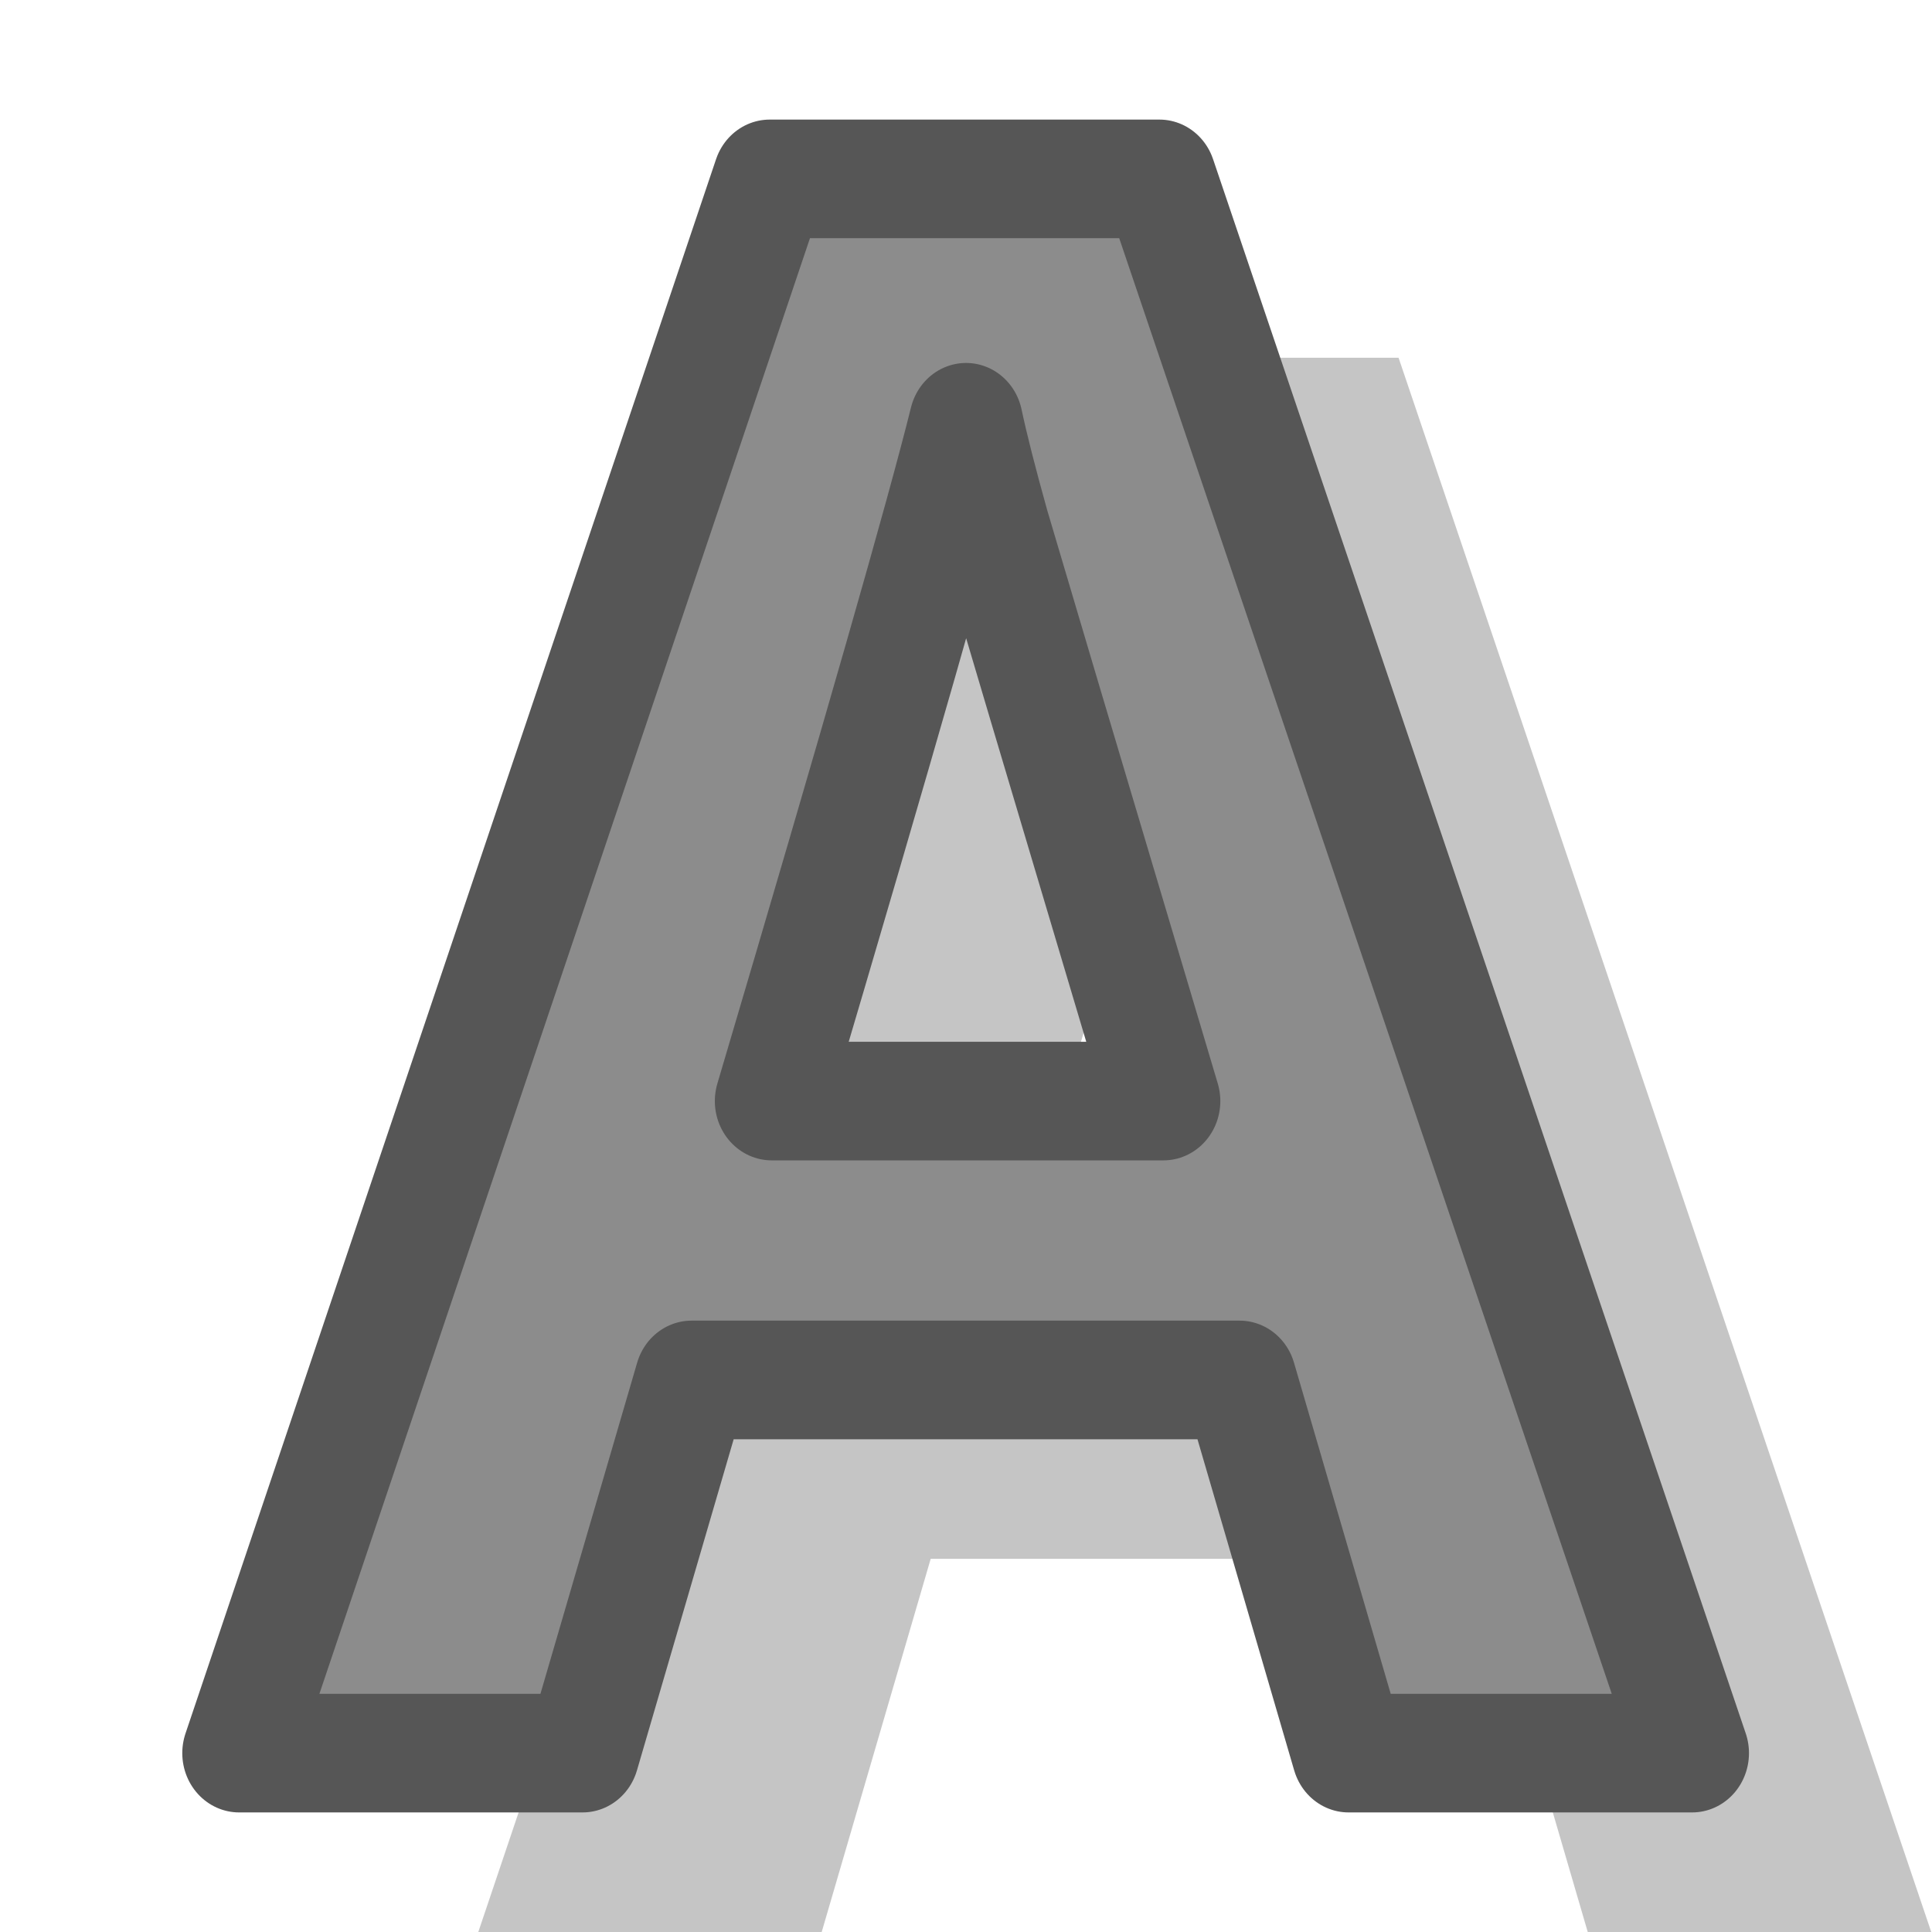 <svg viewBox="0 0 16 16" xmlns="http://www.w3.org/2000/svg" xmlns:xlink="http://www.w3.org/1999/xlink"><filter id="a" color-interpolation-filters="sRGB" height="1.047" width="1.049" x="-.024" y="-.024"><feGaussianBlur stdDeviation=".125"/></filter>





     /&gt;
 <g fill="#8c8c8c" filter="url(#a)" opacity=".5" stroke-linejoin="round" stroke-width=".962" transform="scale(.979 1.021)"><path d="m13.431 15.671-.922-3.027h-4.636l-.922 3.027h-2.905l4.488-12.769h3.297l4.506 12.769zm-1.566-5.289q-1.279-4.114-1.444-4.654-.157-.539-.226-.852-.287 1.113-1.644 5.506z" fill="#8c8c8c" stroke-linejoin="round" stroke-width=".962"/></g><path d="m11.408 14.22-.922-3.027h-4.636l-.922 3.027h-2.905l4.488-12.769h3.297l4.506 12.769zm-1.566-5.289q-1.279-4.114-1.444-4.654-.157-.539-.226-.852-.287 1.113-1.644 5.506z" fill="#8c8c8c" stroke="#565656" stroke-linejoin="round" stroke-width=".962" transform="scale(.979 1.021)"/></svg>